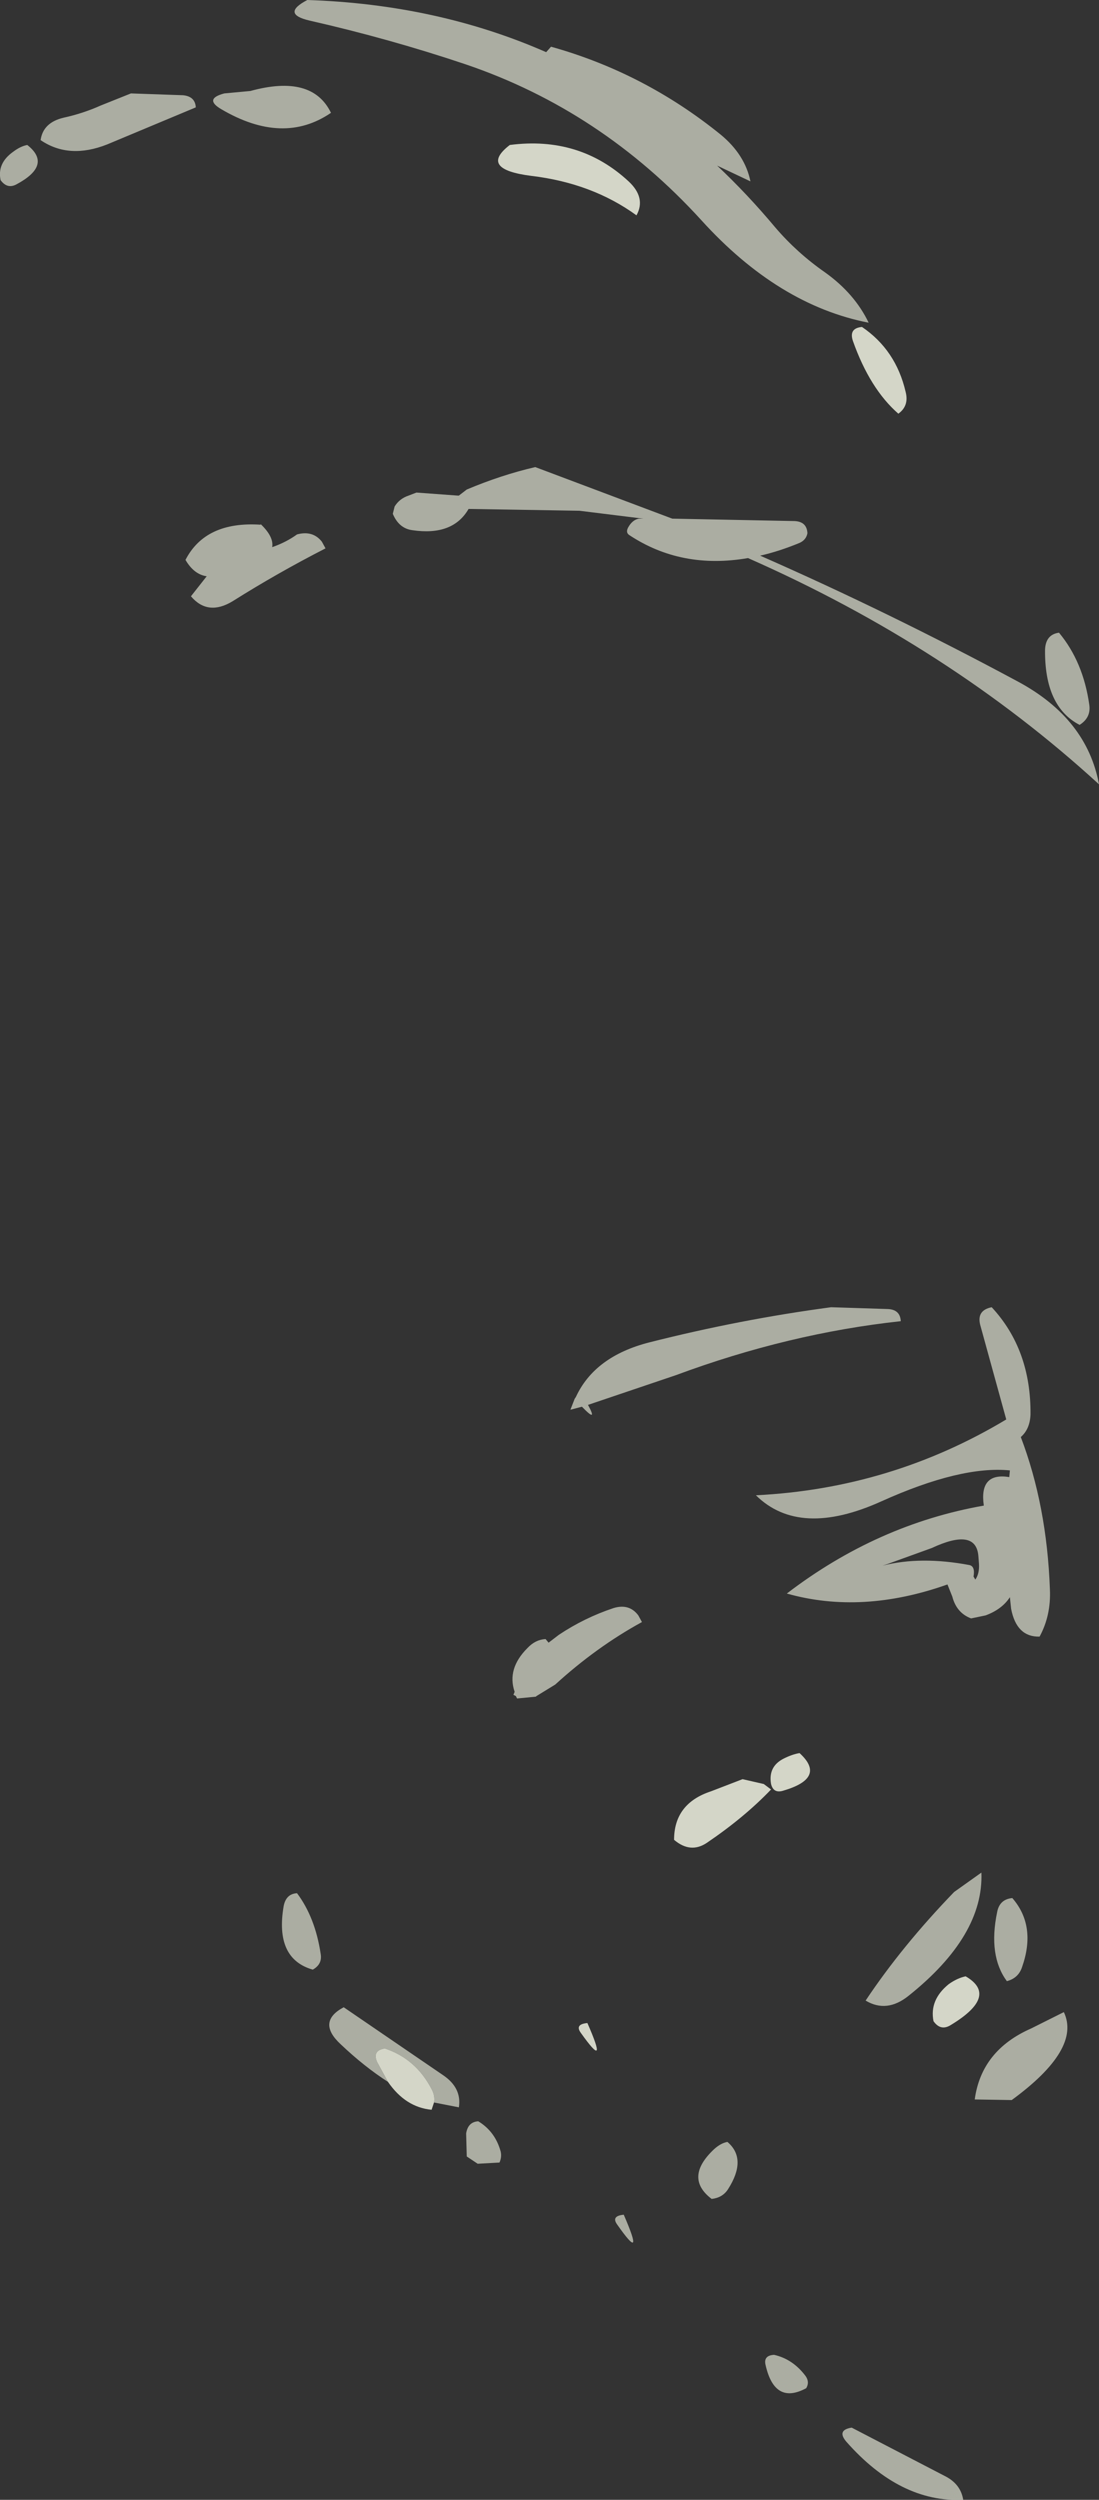 <?xml version="1.0" encoding="UTF-8" standalone="no"?>
<svg xmlns:xlink="http://www.w3.org/1999/xlink" height="206.05px" width="90.65px" xmlns="http://www.w3.org/2000/svg">
  <rect width="100%" height="100%" fill="#333333" stroke="none"/>
  <g transform="matrix(1.0, 0.0, 0.0, 1.0, 45.35, 103.0)">
    <path d="M25.75 -76.05 Q28.55 -74.15 29.35 -70.7 29.65 -69.55 28.75 -68.9 26.4 -70.95 25.0 -74.9 24.65 -75.95 25.75 -76.05 M-3.3 -91.05 Q2.45 -91.8 6.5 -88.05 7.95 -86.7 7.15 -85.25 3.5 -87.9 -1.5 -88.5 -5.9 -89.05 -3.3 -91.05 M15.9 43.65 L17.65 44.05 18.25 44.5 Q16.05 46.8 12.95 48.9 11.6 49.8 10.25 48.65 10.25 45.65 13.3 44.65 L15.9 43.65 M20.6 41.5 Q22.85 43.55 19.25 44.6 18.45 44.85 18.25 44.05 18.0 42.6 19.3 41.95 20.0 41.6 20.6 41.5 M34.3 59.9 Q37.05 61.5 33.1 63.9 32.25 64.45 31.65 63.6 31.3 61.85 32.9 60.55 33.6 60.05 34.3 59.9 M3.1 63.75 Q4.9 67.85 2.55 64.55 2.05 63.85 3.1 63.75 M-9.55 70.3 L-9.75 70.9 Q-11.9 70.7 -13.35 68.6 L-14.25 66.95 Q-14.65 66.0 -13.6 65.85 -11.05 66.7 -9.75 69.2 -9.45 69.75 -9.55 70.3" fill="#fcffed" fill-opacity="0.8" fill-rule="evenodd" stroke="none"/>
    <path d="M0.1 -99.15 Q7.8 -97.0 14.1 -91.9 16.1 -90.25 16.55 -88.05 L13.8 -89.35 Q16.3 -87.0 18.6 -84.25 20.4 -82.15 22.7 -80.55 25.15 -78.8 26.3 -76.4 18.85 -77.85 12.5 -84.85 4.25 -93.9 -6.95 -97.7 -13.2 -99.8 -19.8 -101.3 -22.2 -101.85 -20.0 -103.0 -9.3 -102.65 -0.3 -98.7 L0.1 -99.15 M-1.2 -64.5 L10.1 -60.25 20.2 -60.05 Q21.2 -60.0 21.25 -59.05 21.15 -58.5 20.6 -58.25 18.9 -57.55 17.35 -57.2 28.05 -52.5 38.65 -46.8 44.3 -43.75 45.3 -38.35 32.9 -49.7 16.35 -57.0 10.85 -56.05 6.55 -58.9 6.25 -59.1 6.45 -59.5 6.8 -60.15 7.35 -60.25 L7.7 -60.25 2.45 -60.9 -6.7 -61.05 Q-8.0 -58.8 -11.35 -59.3 -12.45 -59.45 -12.95 -60.65 L-12.8 -61.25 Q-12.4 -61.9 -11.65 -62.15 L-11.0 -62.4 -7.6 -62.15 -7.5 -62.15 -6.85 -62.65 Q-4.0 -63.85 -1.2 -64.5 M42.0 -50.85 Q44.0 -48.45 44.5 -44.9 44.65 -43.85 43.7 -43.25 40.8 -44.75 40.85 -49.45 40.9 -50.7 42.0 -50.85 M36.45 4.75 Q39.7 8.25 39.65 13.6 39.6 14.8 38.85 15.45 41.0 21.1 41.25 28.0 41.35 30.15 40.4 31.9 38.5 31.95 38.05 29.6 L37.95 28.65 Q37.3 29.65 35.95 30.15 L34.75 30.4 Q33.55 29.95 33.2 28.6 L32.8 27.6 Q25.75 30.1 19.55 28.35 27.0 22.65 35.8 21.1 35.4 18.35 37.9 18.75 L37.95 18.2 Q33.9 17.8 27.35 20.75 20.6 23.8 17.0 20.25 28.15 19.7 37.65 14.0 L35.5 6.2 Q35.2 5.0 36.45 4.75 M23.2 4.75 L27.9 4.9 Q28.9 4.95 28.95 5.9 19.7 6.9 10.4 10.35 L3.15 12.8 Q4.0 14.35 2.65 12.95 L1.7 13.2 2.05 12.3 2.15 12.15 Q3.7 8.8 8.2 7.65 15.7 5.75 23.2 4.75 M5.25 29.55 Q6.55 29.15 7.3 30.15 L7.6 30.7 Q3.85 32.75 0.45 35.85 L-1.1 36.8 -1.15 36.85 -2.7 37.0 -2.8 36.8 -3.0 36.7 -2.9 36.45 Q-3.55 34.55 -1.85 32.85 -1.2 32.15 -0.35 32.1 L-0.1 32.4 0.75 31.75 Q2.85 30.35 5.25 29.55 M31.5 24.6 L27.9 25.9 27.45 26.05 Q30.6 25.25 34.6 26.0 35.1 26.1 34.95 26.95 L35.1 27.2 Q35.45 26.7 35.4 25.9 L35.35 25.25 Q35.15 22.9 31.5 24.6 M38.15 53.45 Q40.15 55.75 38.95 59.15 38.65 60.05 37.7 60.3 36.15 58.2 36.9 54.6 37.1 53.55 38.15 53.45 M35.6 51.35 Q35.8 56.55 29.6 61.5 27.8 62.95 26.05 61.9 29.05 57.4 33.35 52.95 L35.6 51.35 M42.4 62.85 Q43.85 65.9 38.1 70.1 L35.05 70.05 Q35.6 66.0 39.7 64.2 L42.4 62.85 M14.65 73.55 Q16.3 74.95 14.7 77.45 14.25 78.15 13.35 78.25 11.05 76.5 13.55 74.15 14.1 73.65 14.65 73.55 M18.5 91.1 Q20.05 91.45 21.1 92.85 21.45 93.35 21.15 93.85 18.55 95.25 17.8 91.95 17.6 91.15 18.5 91.1 M6.1 79.55 Q7.9 83.7 5.55 80.35 5.05 79.65 6.1 79.55 M24.9 97.1 L32.7 101.15 Q33.9 101.8 34.1 103.05 28.9 103.3 24.45 98.25 23.65 97.3 24.9 97.1 M-26.85 -95.3 L-24.7 -95.5 Q-19.6 -96.9 -18.05 -93.7 -22.0 -91.0 -27.1 -94.0 -28.55 -94.85 -26.85 -95.3 M-34.55 -95.3 L-30.25 -95.15 Q-29.25 -95.05 -29.2 -94.15 L-36.5 -91.1 Q-39.65 -89.85 -42.0 -91.45 -41.8 -92.9 -40.1 -93.3 -38.5 -93.65 -37.05 -94.3 L-34.55 -95.3 M-23.85 -59.8 Q-22.75 -58.75 -22.9 -57.9 -21.75 -58.3 -20.85 -58.95 -19.55 -59.3 -18.8 -58.35 L-18.5 -57.8 Q-22.5 -55.75 -26.15 -53.45 -28.2 -52.2 -29.6 -53.85 L-28.3 -55.5 Q-29.35 -55.65 -30.05 -56.85 -28.4 -60.05 -23.85 -59.75 L-23.85 -59.8 M-43.1 -91.05 Q-41.0 -89.4 -44.0 -87.8 -44.75 -87.4 -45.3 -88.15 -45.6 -89.55 -44.25 -90.5 -43.65 -90.95 -43.1 -91.05 M-20.85 53.05 Q-19.35 55.05 -18.9 58.05 -18.75 58.9 -19.55 59.35 -22.7 58.45 -21.95 54.1 -21.75 53.1 -20.85 53.05 M-13.35 68.6 Q-15.3 67.35 -17.25 65.5 -19.25 63.65 -17.0 62.45 L-8.8 68.05 Q-7.25 69.1 -7.5 70.7 L-9.55 70.3 Q-9.45 69.75 -9.75 69.2 -11.05 66.7 -13.6 65.85 -14.65 66.0 -14.25 66.95 L-13.35 68.6 M-5.9 71.85 Q-4.5 72.7 -4.05 74.35 -3.95 74.8 -4.15 75.25 L-5.95 75.35 -6.85 74.75 -6.9 72.85 Q-6.75 71.9 -5.9 71.85" fill="#fcffed" fill-opacity="0.6" fill-rule="evenodd" stroke="none"/>
  </g>
</svg>
